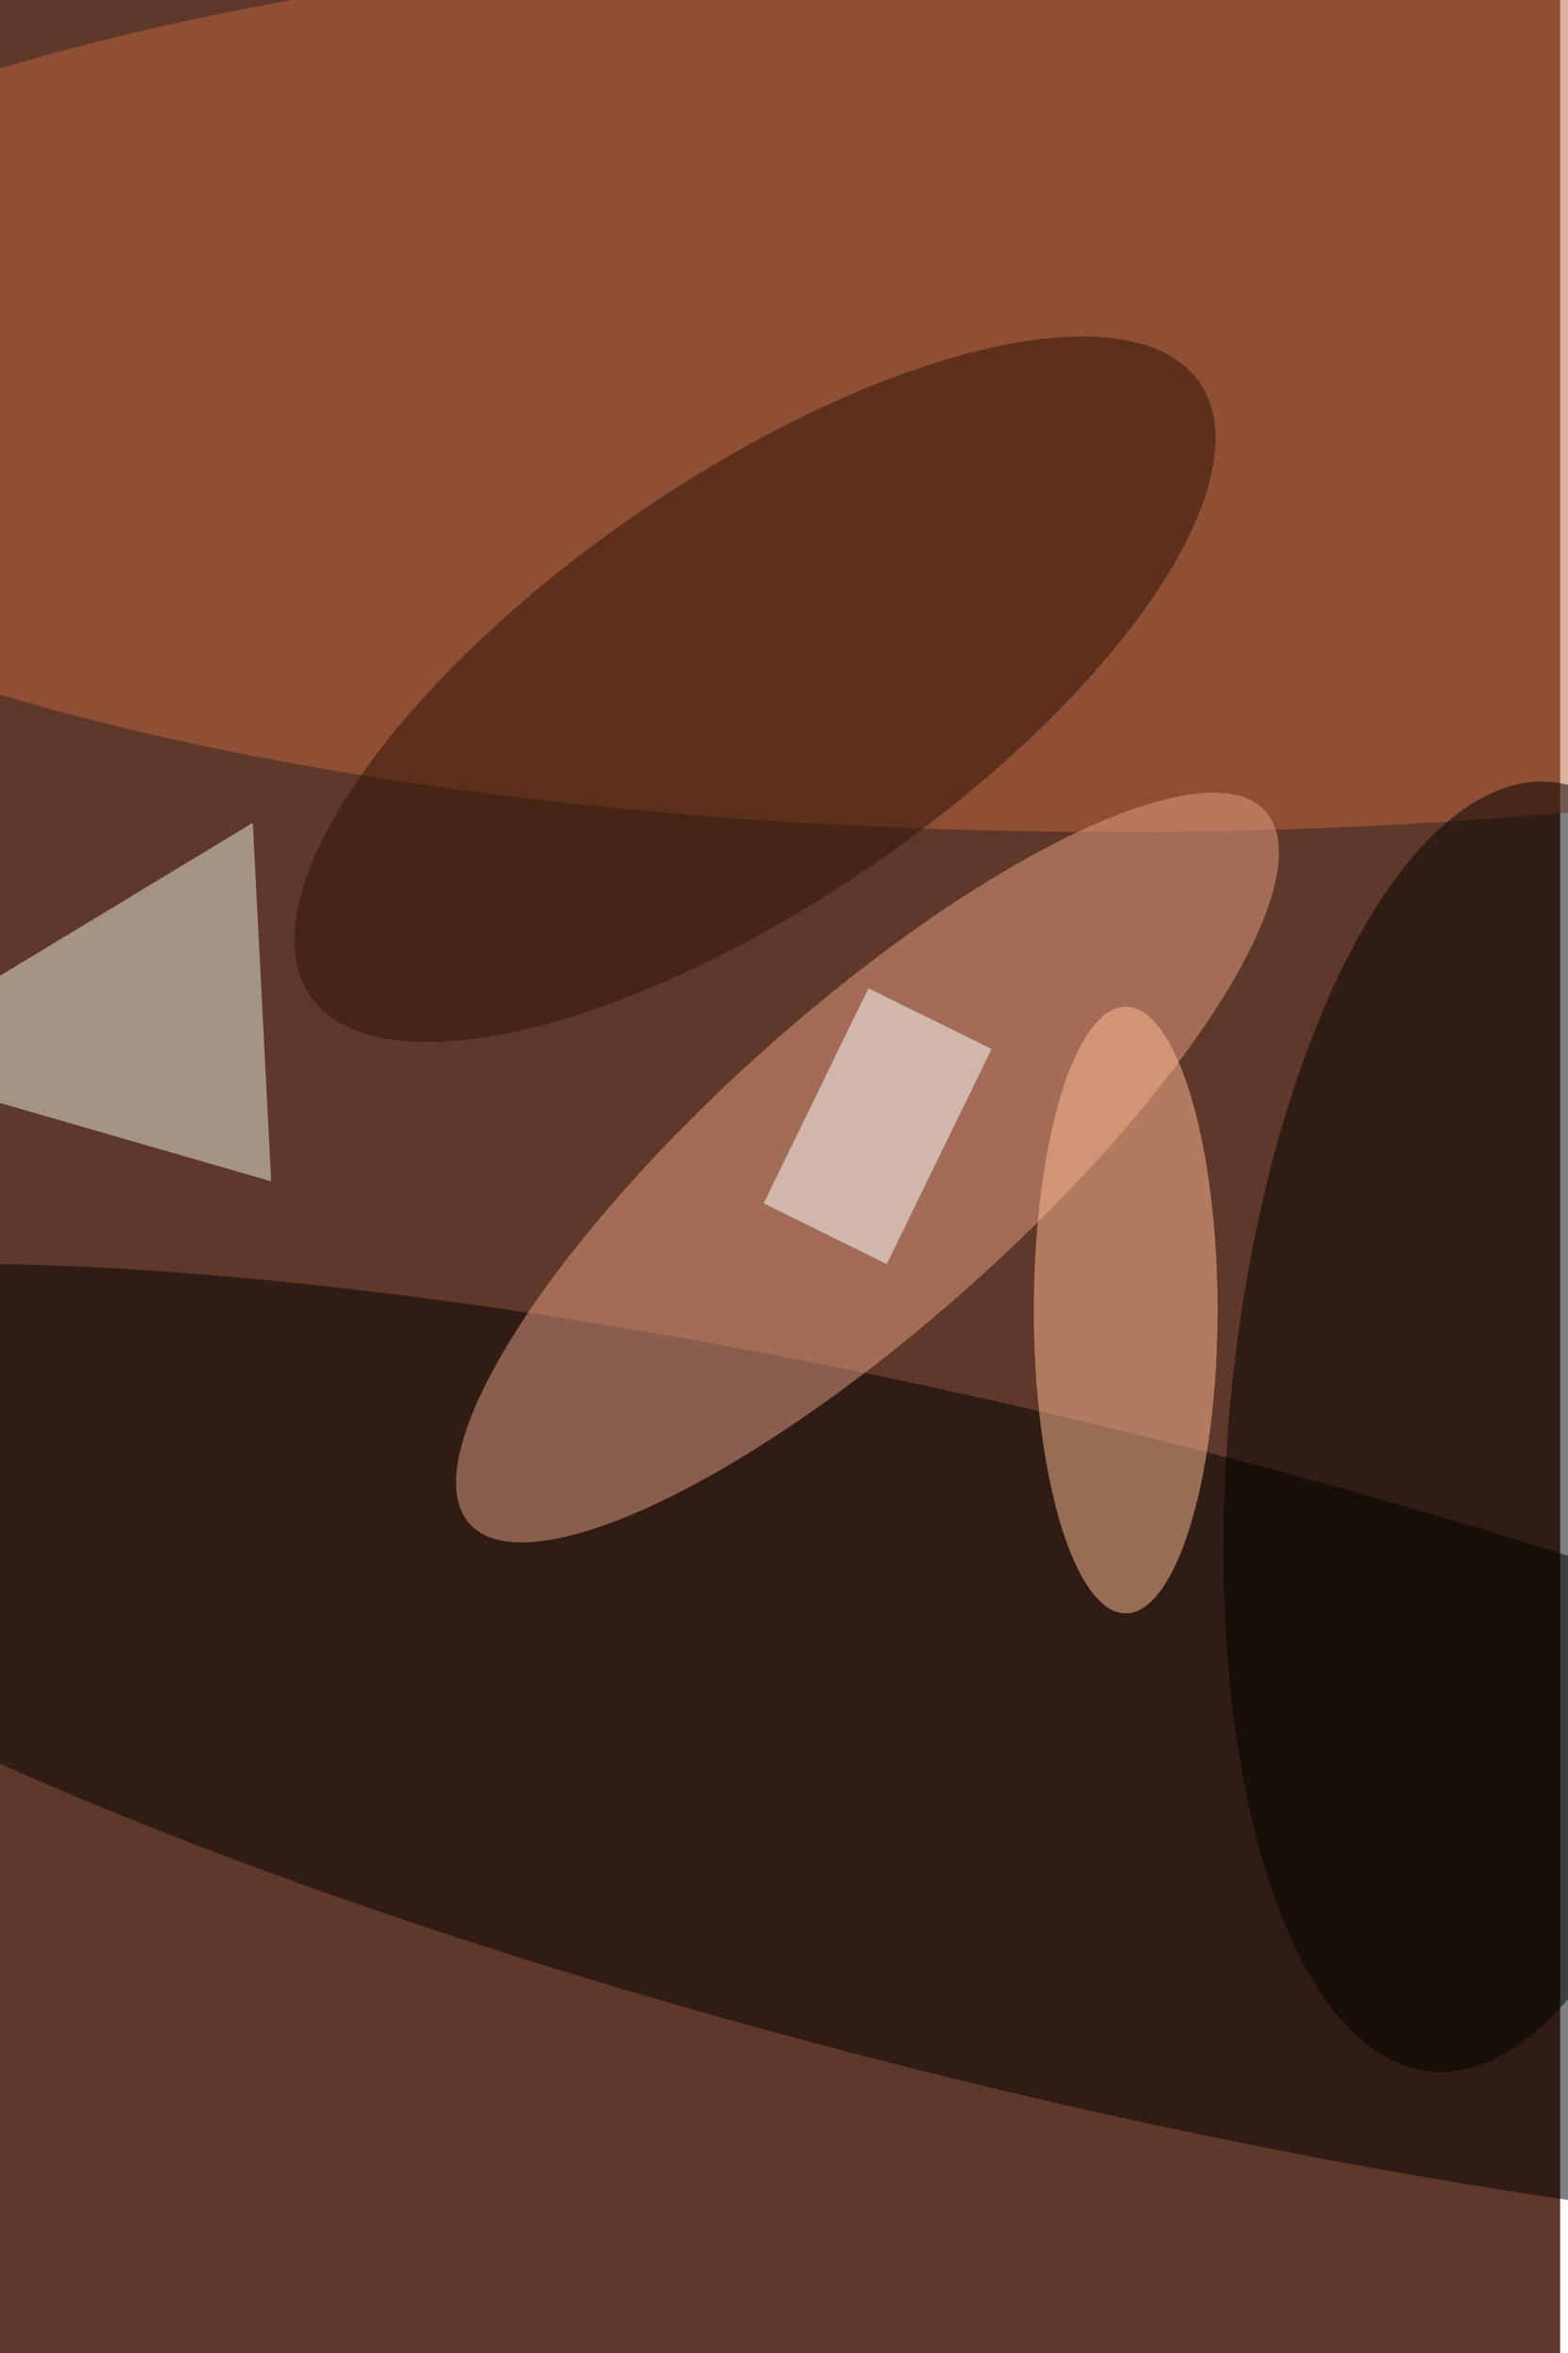 <svg xmlns="http://www.w3.org/2000/svg" viewBox="0 0 600 900"><filter id="b"><feGaussianBlur stdDeviation="12" /></filter><path fill="#603829" d="M0 0h597v900H0z"/><g filter="url(#b)" transform="translate(1.8 1.8) scale(3.516)" fill-opacity=".5"><ellipse rx="1" ry="1" transform="matrix(-164.184 -40.056 8.628 -35.365 112.5 190.4)"/><ellipse fill="#bd6743" cx="121" cy="41" rx="169" ry="49"/><ellipse fill="#e5a086" rx="1" ry="1" transform="matrix(-43.31 38.753 -11.355 -12.69 93.9 126.5)"/><ellipse rx="1" ry="1" transform="matrix(-28.413 -2.669 6.589 -70.133 161.8 154.7)"/><ellipse fill="#ffbf96" cx="122" cy="142" rx="10" ry="33"/><path fill="#e8f0e0" d="M-16 115l45 13-2-39z"/><ellipse fill="#2d1203" rx="1" ry="1" transform="rotate(55.4 -30.1 115) scale(23.007 58.788)"/><path fill="#fff" d="M82.6 130.4L94 107l13.4 6.6L96 137z"/></g></svg>